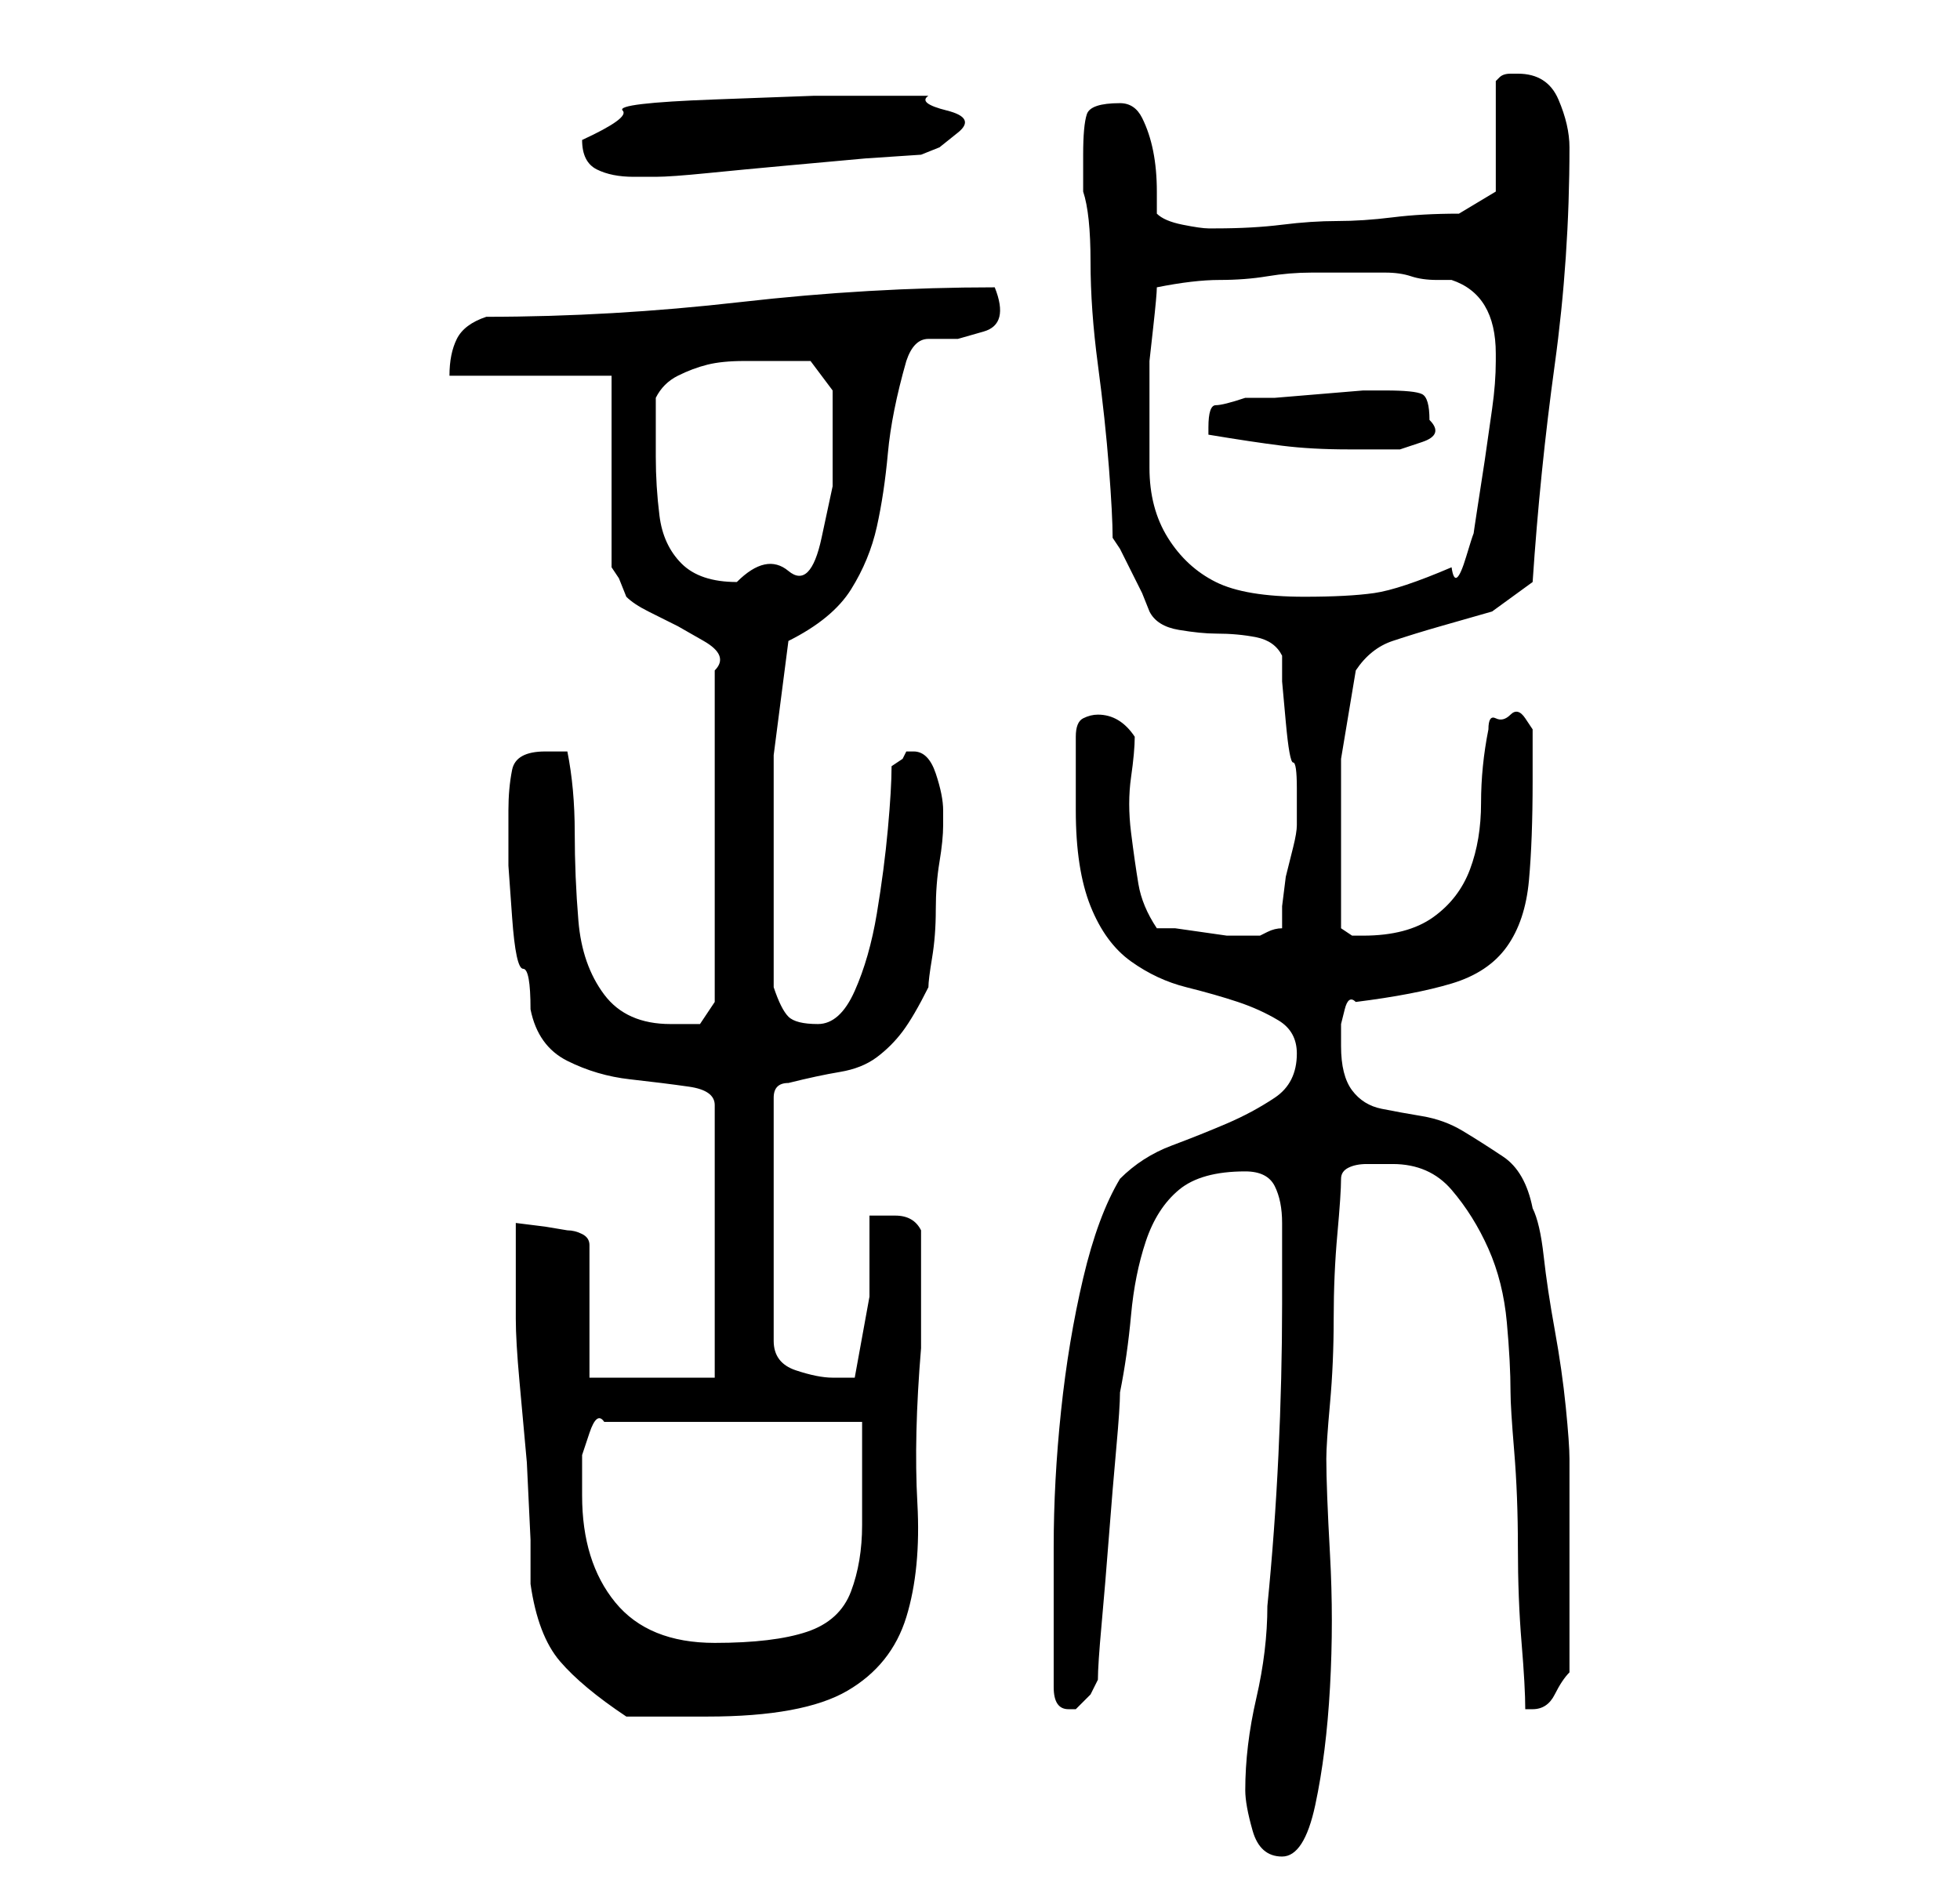 <?xml version="1.0" standalone="no"?>
<!DOCTYPE svg PUBLIC "-//W3C//DTD SVG 1.1//EN" "http://www.w3.org/Graphics/SVG/1.1/DTD/svg11.dtd" >
<svg xmlns="http://www.w3.org/2000/svg" xmlns:xlink="http://www.w3.org/1999/xlink" version="1.1" viewBox="-10 0 266 256">
   <path fill="currentColor"
d="M159 243q0 2 1 5.5t4 3.5t4.5 -7t2 -16t0 -18t-0.5 -13q0 -2 0.5 -7.5t0.5 -11.5t0.5 -11.5t0.5 -7.5q0 -1 1 -1.5t2.5 -0.5h2.5h1q5 0 8 3.5t5 8t2.5 10t0.5 9.5q0 2 0.5 8t0.5 13t0.5 13t0.5 9h1q2 0 3 -2t2 -3v-3v-4v-5v-2v-4v-4v-4.5v-2.5q0 -2 -0.5 -7t-1.5 -10.5
t-1.5 -10t-1.5 -6.5q-1 -5 -4 -7t-5.5 -3.5t-5.5 -2t-5.5 -1t-4 -2.5t-1.5 -6v-1v-2t0.5 -2t1.5 -1q8 -1 13 -2.5t7.5 -5t3 -9t0.5 -13.5v-3.5v-3.5t-1 -1.5t-2 -0.5t-2 0.5t-1 1.5q-1 5 -1 10t-1.5 9t-5 6.5t-9.5 2.5h-1.5t-1.5 -1v-10v-13t2 -12q2 -3 5 -4t6.5 -2l7 -2
t5.5 -4q1 -15 3 -29.5t2 -29.5q0 -3 -1.5 -6.5t-5.5 -3.5h-1q-1 0 -1.5 0.5l-0.5 0.5v15l-5 3q-5 0 -9 0.5t-7.5 0.5t-7.5 0.5t-9 0.5h-1q-1 0 -3.5 -0.5t-3.5 -1.5v-3q0 -3 -0.5 -5.5t-1.5 -4.5t-3 -2q-4 0 -4.5 1.5t-0.5 5.5v5q1 3 1 9.5t1 14t1.5 14t0.5 9.5l1 1.5t1.5 3
t1.5 3t1 2.5q1 2 4 2.5t5 0.5q3 0 5.5 0.5t3.5 2.5v3.5t0.5 5.5t1 5.5t0.5 3.5v3v2q0 1 -0.5 3l-1 4t-0.5 4v3q-1 0 -2 0.5l-1 0.5h-1h-1h-2.5t-3.5 -0.5t-3.5 -0.5h-2.5q-2 -3 -2.5 -6t-1 -7t0 -7.5t0.5 -5.5q-2 -3 -5 -3q-1 0 -2 0.5t-1 2.5v5v5q0 8 2 13t5.5 7.5t7.5 3.5
t7 2t5.5 2.5t2.5 4.5q0 4 -3 6t-6.5 3.5t-7.5 3t-7 4.5q-3 5 -5 13.5t-3 18t-1 18.5v15v4q0 3 2 3h1l2 -2t1 -2q0 -2 0.5 -7.5t1 -12t1 -12t0.5 -7.5q1 -5 1.5 -10.5t2 -10t4.5 -7t9 -2.5q3 0 4 2t1 5v6v5q0 10 -0.5 20.5t-1.5 20.5q0 6 -1.5 12.5t-1.5 12.5zM60 166v13
q0 3 0.5 8.5l1 11t0.5 10.5v6q1 7 4 10.5t9 7.5h11q13 0 19 -3.5t8 -10t1.5 -15.5t0.5 -21v-8v-8q-1 -2 -3.5 -2h-3.5v11t-2 11h-3q-2 0 -5 -1t-3 -4v-33q0 -1 0.5 -1.5t1.5 -0.5q4 -1 7 -1.5t5 -2t3.5 -3.5t3.5 -6q0 -1 0.5 -4t0.5 -6.5t0.5 -6.5t0.5 -5v-2q0 -2 -1 -5
t-3 -3h-1l-0.5 1t-1.5 1q0 3 -0.5 8.5t-1.5 11.5t-3 10.5t-5 4.5t-4 -1t-2 -4v-3.5v-4.5v-5v-3v-15.5t2 -15.5q6 -3 8.5 -7t3.5 -8.5t1.5 -10t2.5 -12.5q1 -3 3 -3h4t3.5 -1t1.5 -6q-17 0 -34.5 2t-34.5 2q-3 1 -4 3t-1 5h22v26l1 1.5t1 2.5q1 1 3 2l4 2t3.5 2t1.5 4v45
l-2 3h-1.5h-2.5q-6 0 -9 -4t-3.5 -10t-0.5 -12t-1 -11h-1.5h-1.5q-4 0 -4.5 2.5t-0.5 5.5v7.5t0.5 7t1.5 7t1 5.5q1 5 5 7t8.5 2.5t8 1t3.5 2.5v37h-17v-18q0 -1 -1 -1.5t-2 -0.5l-3 -0.5t-4 -0.5zM69 203v-2v-3.5t1 -3t2 -1.5h35v14q0 5 -1.5 9t-6 5.5t-12.5 1.5
q-9 0 -13.5 -5.5t-4.5 -14.5zM146 51v-0.5v-1.5t0.5 -4.5t0.5 -5.5q5 -1 8.5 -1t6.5 -0.5t6 -0.5h8h2q2 0 3.5 0.5t3.5 0.5h2q3 1 4.5 3.5t1.5 6.5v1q0 3 -0.5 6.5l-1 7t-1 6.5t-0.5 4t-1 2.5t-2 1.5q-7 3 -10.5 3.5t-9.5 0.5q-8 0 -12 -2t-6.5 -6t-2.5 -9.5v-12.5zM79 54
q1 -2 3 -3t4 -1.5t5 -0.5h4h5l3 4v2v3v8t-1.5 7t-4.5 4.5t-7 1.5q-5 0 -7.5 -2.5t-3 -6.5t-0.5 -8v-8zM154 59q6 1 10 1.5t9 0.5h3h4t3 -1t1 -3q0 -3 -1 -3.5t-5 -0.5h-3t-6 0.5t-6 0.5h-4q-3 1 -4 1t-1 3v0.5v0.5zM69 19q0 3 2 4t5 1h3q2 0 7 -0.5t10.5 -1l11 -1t7.5 -0.5
l2.5 -1t2.5 -2t-1.5 -3t-2.5 -2h-7h-8.5t-13.5 0.5t-12.5 1.5t-5.5 4z" />
</svg>
